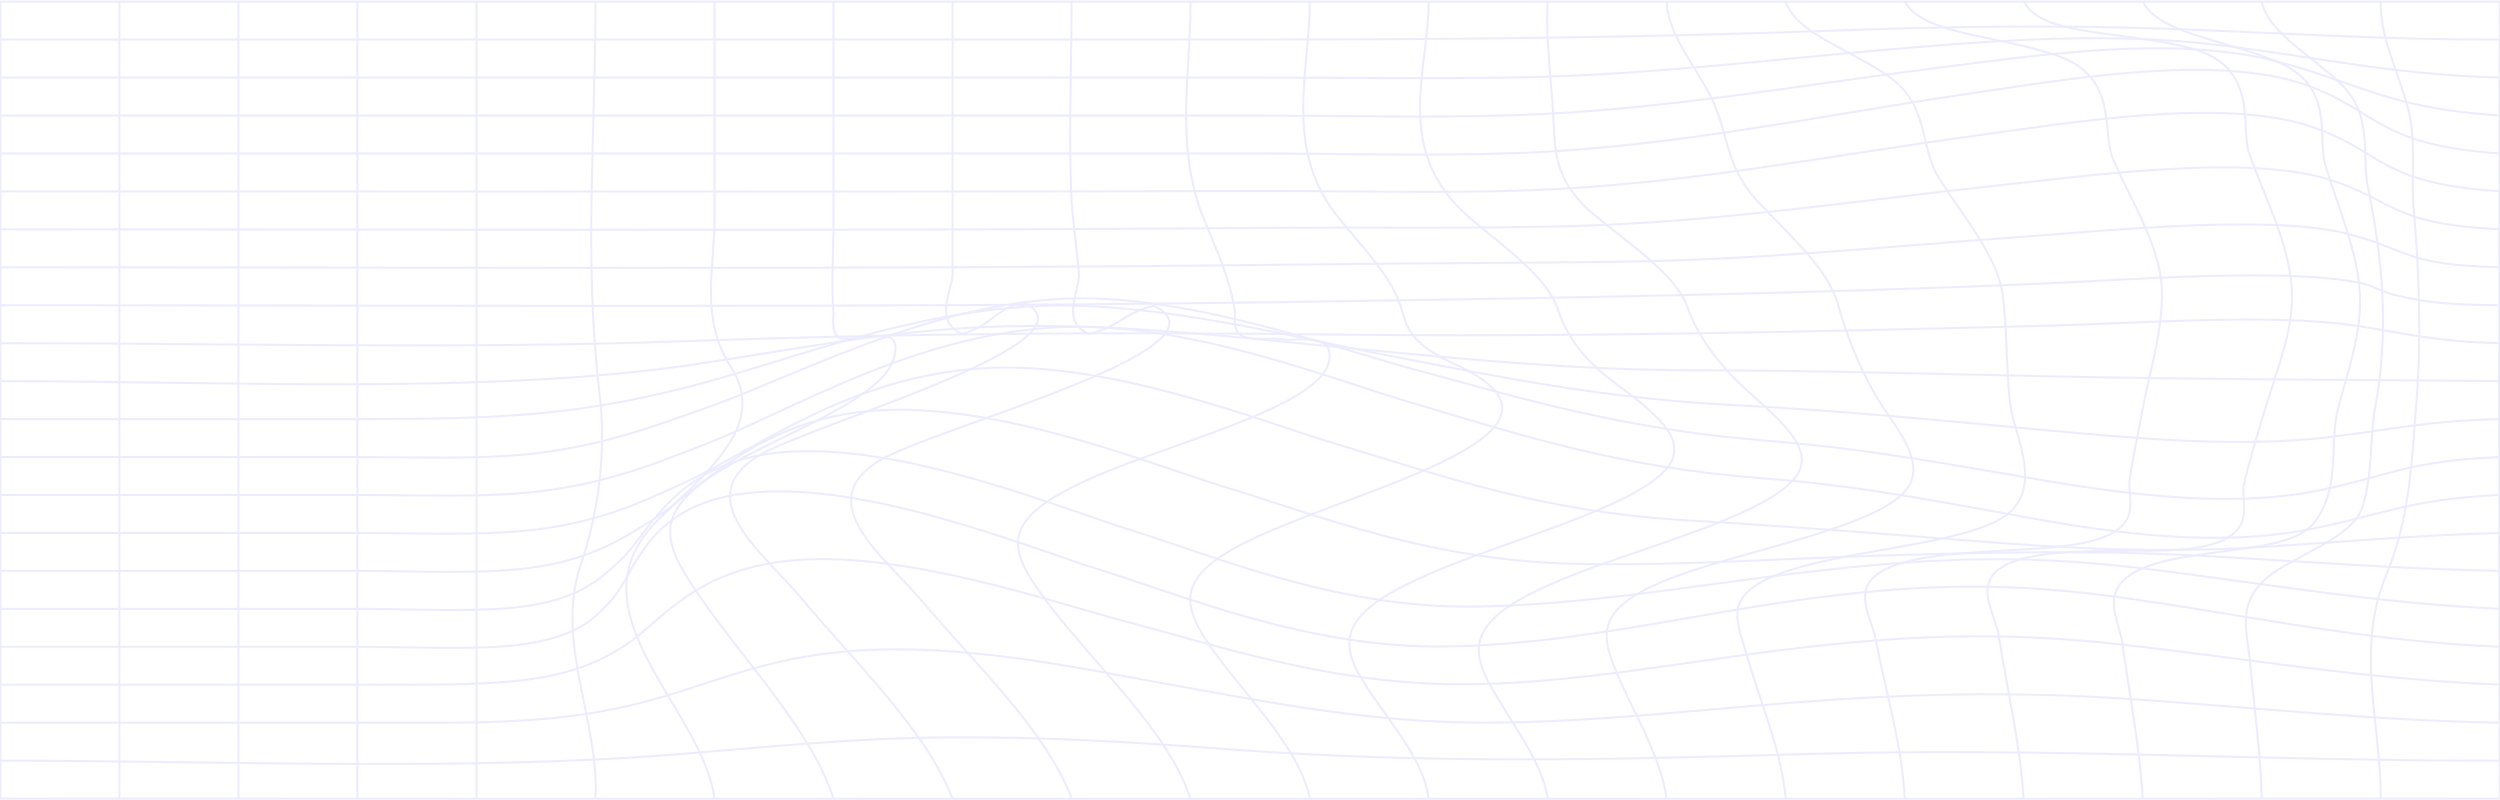 <svg width="1440" height="461" viewBox="0 0 1440 461" fill="none" xmlns="http://www.w3.org/2000/svg">
<g opacity="0.1">
<path d="M0.224 0.935C480.111 0.935 959.999 0.935 1439.89 0.935C1439.36 153.956 1439.36 306.977 1439.89 459.997C960.014 460.156 480.126 460.156 0.224 459.997V0.935Z" stroke="#4A3AFF" stroke-width="1.173" stroke-miterlimit="10"/>
<path d="M0.224 438.141C124.551 438.141 267.007 444.245 388.29 434.618C442.089 430.348 489.754 425.121 546.123 424.718C601.635 424.316 653.337 427.493 707.158 431.534C821.722 440.162 926.862 437.645 1043.12 434.266C1176.82 430.369 1306.79 438.436 1439.95 438.149" stroke="#4A3AFF" stroke-width="1.173" stroke-miterlimit="10"/>
<path d="M0.224 416.276H207.301C273.974 416.276 321.549 417.944 374.491 403.428C415.077 392.313 445.651 376.265 503.756 374.238C565.356 372.081 627.994 386.165 678.816 395.196C733.922 404.995 789.299 416.146 854.078 416.233C914.957 416.305 976.038 409.043 1034.59 404.557C1099.55 399.567 1159.89 398.136 1225.93 402.565C1297.75 407.389 1366 414.967 1439.89 416.276" stroke="#4A3AFF" stroke-width="1.173" stroke-miterlimit="10"/>
<path d="M0.224 394.393H207.301C283.151 394.393 323.691 395.831 359.993 371.753C381.954 357.186 400.872 326.731 459.586 322.525C523.305 317.959 606.641 347.035 649.256 358.207C702.401 372.148 765.782 393.811 839.783 394.156C901.699 394.479 969.387 381.394 1025.85 374.463C1094.3 366.058 1150.06 363.326 1221.18 371.163C1294.79 379.266 1361.42 391.294 1439.89 394.343" stroke="#4A3AFF" stroke-width="1.173" stroke-miterlimit="10"/>
<path d="M0.224 372.557H207.301C235.666 372.557 274.064 374.757 300.512 371.212C333.477 366.79 343.556 355.222 352.71 344.991C366.847 329.174 371.988 289.041 434.355 283.634C501.276 277.84 593.248 315.686 632.638 327.887C682.762 343.417 752.885 373.182 831.666 372.391C897.505 371.737 963.344 356.574 1021.07 347.846C1089.88 337.442 1145.73 333.862 1218.33 343.697C1293.03 353.82 1357.61 369.077 1439.89 372.549" stroke="#4A3AFF" stroke-width="1.173" stroke-miterlimit="10"/>
<path d="M0.224 350.7H207.301C235.575 350.7 273.748 352.857 300.287 349.492C333.905 345.214 345.946 333.208 357.062 323.013C374.559 306.994 388.245 265.596 451.356 260.419C519.404 254.847 610.001 292.464 650.045 304.923C700.529 320.64 770.337 350.556 849.862 349.406C912.995 348.5 977.526 336.989 1035.88 330.087C1104.67 321.948 1159.51 318.62 1230.56 326.988C1301.22 335.314 1364.04 347.206 1439.84 350.671" stroke="#4A3AFF" stroke-width="1.173" stroke-miterlimit="10"/>
<path d="M0.224 328.835H207.301C236.861 328.835 273.343 330.748 301.437 327.584C338.415 323.429 357.287 310.969 374.266 300.472C401.638 283.54 435.888 240.941 504.794 236.426C575.999 231.767 662.108 267.263 705.467 280.485C761.836 297.74 823.481 322.717 906.479 324.752C963.411 326.139 1026.16 321.739 1082.98 320.014C1144.02 318.166 1203.45 316.771 1264.35 319.963C1323.34 323.055 1379.96 327.742 1439.98 328.828" stroke="#4A3AFF" stroke-width="1.173" stroke-miterlimit="10"/>
<path d="M0.224 306.979H207.301C238.168 306.979 273.41 308.596 303.038 305.663C344.48 301.565 370.996 288.645 394.603 277.796C434.535 259.462 488.852 216.683 566.461 212.111C639.628 207.797 723.979 242.012 769.389 255.637C830.268 273.877 887.403 294.821 971.776 299.731C1028.15 303.01 1081.92 307.18 1137.43 311.637C1193.8 316.153 1245.01 318.683 1302.77 315.074C1348.97 312.198 1392.6 308.215 1439.93 306.993" stroke="#4A3AFF" stroke-width="1.173" stroke-miterlimit="10"/>
<path d="M0.224 285.107H207.301C238.642 285.107 273.365 286.581 303.579 283.777C347.705 279.679 379.429 266.277 407.298 255.421C455.798 236.598 525.38 193.165 608.197 188.557C682.063 184.466 765.782 217.998 812.298 231.738C875.589 250.431 931.214 269.124 1015.7 275.545C1075.45 280.096 1120.77 289.759 1173.71 299.148C1221.33 307.589 1278.09 314.966 1329.54 305.008C1371.03 297.049 1386.92 287.53 1439.89 285.107" stroke="#4A3AFF" stroke-width="1.173" stroke-miterlimit="10"/>
<path d="M0.224 263.258H207.301C238.867 263.258 273.027 264.638 303.286 261.683C345.788 257.535 378.73 244.802 407.456 234.679C457.827 216.913 530.588 176.881 610.384 172.186C680.281 168.088 767.45 200.046 813.786 212.563C877.28 229.71 935.182 247.296 1016.58 253.753C1076.83 258.541 1123.77 267.679 1178.11 276.86C1224.87 284.769 1285.01 292.778 1335.04 282.612C1375.33 274.43 1386.27 265.472 1439.86 263.265" stroke="#4A3AFF" stroke-width="1.173" stroke-miterlimit="10"/>
<path d="M0.224 241.395H207.301C292.08 241.395 335.551 239.059 403.465 221.005C457.466 206.626 524.072 179.557 597.757 176.278C665.265 173.28 744.88 194.253 798.431 204.541C862.985 217.03 923.547 229.54 998.563 233.343C1060.68 236.499 1118.07 242.158 1178.24 247.766C1228.73 252.46 1290.28 258.068 1341.87 251.756C1377.75 247.37 1398.24 242.366 1439.89 241.395" stroke="#4A3AFF" stroke-width="1.173" stroke-miterlimit="10"/>
<path d="M0.224 219.538C127.031 219.538 280.242 227.447 398.053 210.192C457.263 201.514 514.669 189.306 581.388 187.904C648.106 186.502 715.411 194.633 778.206 200.651C843.594 206.913 906.727 213.111 975.362 213.269C1043.14 213.42 1110.42 215.275 1177.97 216.713C1265.01 218.568 1352.67 218.747 1439.91 219.502" stroke="#4A3AFF" stroke-width="1.173" stroke-miterlimit="10"/>
<path d="M0.224 197.675C129.872 197.675 265.203 201.234 394.062 196.539C517.736 192.039 638.095 191.147 762.715 192.65C902.398 194.339 1038.92 191.154 1178.11 187.653C1228.73 186.38 1309.31 180.283 1357.32 187.653C1388.46 192.427 1400.92 196.59 1439.91 197.668" stroke="#4A3AFF" stroke-width="1.173" stroke-miterlimit="10"/>
<path d="M0.224 175.824C252.869 175.824 506.124 177.542 758.522 173.717C899.963 171.561 1037.23 169.404 1177.68 163.307C1224.26 161.294 1314.41 154.197 1358.06 162.681C1367.89 164.594 1370.22 167.599 1378.67 169.727C1399.3 174.897 1412.83 175.421 1439.89 175.824" stroke="#4A3AFF" stroke-width="1.173" stroke-miterlimit="10"/>
<path d="M0.224 153.953C249.825 153.953 499.901 155.391 749.345 152.357C810.516 151.602 871.823 151.559 932.927 150.768C1012.02 149.747 1089.48 141.795 1166.25 136.288C1213.8 132.873 1307.06 123.433 1351.14 134.426C1387.78 143.528 1383.52 152.565 1439.89 153.967" stroke="#4A3AFF" stroke-width="1.173" stroke-miterlimit="10"/>
<path d="M0.224 132.098C245.316 132.098 490.656 133.126 735.681 131.243C792.05 130.811 849.681 131.753 905.78 130.229C989.048 127.978 1070.49 115.432 1149.02 107.013C1200.88 101.456 1293.98 88.406 1341.56 103.418C1380.11 115.576 1376.19 128.942 1440 132.105" stroke="#4A3AFF" stroke-width="1.173" stroke-miterlimit="10"/>
<path d="M0.224 110.232C241.483 110.232 482.742 110.671 724.001 110.024C775.861 109.887 830.719 111.462 882.421 109.549C969.477 106.343 1054.71 89.526 1134.16 78.677C1190.53 70.998 1281.56 55.231 1332.99 73.529C1373.57 87.959 1370.21 105.538 1440 110.196" stroke="#4A3AFF" stroke-width="1.173" stroke-miterlimit="10"/>
<path d="M0.224 88.376H720.055C770.675 88.376 824.293 90.008 874.687 88.146C963.096 84.882 1049.27 66.455 1128.75 54.771C1186.32 46.309 1275.81 30.096 1328.75 49.127C1370.22 64.039 1368.86 83.501 1439.91 88.369" stroke="#4A3AFF" stroke-width="1.173" stroke-miterlimit="10"/>
<path d="M0.224 66.542H720.055C770.9 66.542 824.135 68.023 874.799 66.276C957.053 63.443 1036.74 49.078 1112.72 39.494C1174.14 31.751 1250.53 20.082 1309.92 35.001C1357.27 46.892 1374.77 62.472 1439.93 66.527" stroke="#4A3AFF" stroke-width="1.173" stroke-miterlimit="10"/>
<path d="M0.224 44.656H720.055C771.238 44.656 823.165 45.49 874.281 44.591C946.433 43.326 1016.33 34.72 1085.57 28.709C1149.25 23.187 1214.41 18.277 1278.38 26.013C1334.75 32.807 1377.59 43.038 1439.89 44.656" stroke="#4A3AFF" stroke-width="1.173" stroke-miterlimit="10"/>
<path d="M0.224 22.793H720.055C834.778 22.793 945.531 21.722 1059.49 17.53C1121.76 15.237 1185.75 14.345 1248.07 16.56C1312.49 18.846 1374.61 23.03 1439.84 22.815" stroke="#4A3AFF" stroke-width="1.173" stroke-miterlimit="10"/>
<path d="M1371.3 0.949C1370.85 21.152 1381.02 40.694 1386.59 60.724C1392.09 80.511 1388.59 100.613 1390.31 120.478C1393.49 157.469 1394.82 194.309 1391.88 231.314C1389.16 265.3 1388.37 298.071 1374.25 331.762C1356.64 373.757 1371.48 417.75 1371.34 460.011" stroke="#4A3AFF" stroke-width="1.173" stroke-miterlimit="10"/>
<path d="M1302.78 0.935C1306.41 18.91 1331.41 31.851 1348.35 48.323C1367.36 66.822 1360.01 88.93 1364 108.242C1372.65 150.287 1375.99 191.067 1368.35 233.163C1364.83 252.625 1366.86 272.641 1360.77 291.996C1356.26 306.461 1335.43 314.579 1314.62 326.672C1286.18 343.208 1294.32 362.074 1295.9 380.264C1298.29 406.866 1302.08 433.403 1302.78 459.997" stroke="#4A3AFF" stroke-width="1.173" stroke-miterlimit="10"/>
<path d="M1234.28 0.913C1243.41 19.254 1279.91 22.374 1311.32 35.424C1345.62 49.659 1334.34 78.382 1339.53 95.486C1346.9 119.931 1357.86 144.448 1359.28 168.994C1360.57 191.023 1352.52 213.174 1346.79 235.096C1341.42 255.802 1348.55 280.578 1333.26 300.673C1321.99 315.613 1290.98 314.959 1255.45 321.401C1201.63 331.172 1220.34 354.265 1222.55 370.773C1226.54 400.516 1232.54 430.217 1234.19 459.982" stroke="#4A3AFF" stroke-width="1.173" stroke-miterlimit="10"/>
<path d="M1165.69 0.927C1176.96 21.432 1220.64 17.082 1261.61 27.716C1301.79 38.155 1290.2 73.076 1295.43 88.109C1304.61 113.992 1318.38 140.098 1320.07 166.175C1321.56 189.513 1311.48 213.009 1304.54 236.188C1300.35 250.194 1295.93 264.228 1292.66 278.234C1290.76 286.365 1295.86 297.847 1288.15 305.756C1272.63 321.782 1231.21 315.627 1191.19 318.05C1124.47 322.076 1148.55 349.081 1151.08 365.121C1156.04 396.756 1163.66 428.326 1165.56 460.025" stroke="#4A3AFF" stroke-width="1.173" stroke-miterlimit="10"/>
<path d="M1097.17 0.913C1107.99 19.944 1147.58 19.707 1183.61 31.57C1221.11 43.907 1210.15 75.513 1217.1 91.626C1227.85 116.559 1244.45 141.831 1245.26 167.067C1245.96 189.664 1238.63 212.434 1234.28 234.966C1231.71 248.325 1229.07 261.69 1226.79 275.063C1225.44 283.152 1230.24 294.339 1222.94 302.24C1208.06 318.367 1162.24 315.088 1121.27 319.546C1055.43 326.736 1076.9 349.858 1080.32 367.947C1086.12 398.633 1095.66 429.225 1097.12 459.975" stroke="#4A3AFF" stroke-width="1.173" stroke-miterlimit="10"/>
<path d="M1028.57 0.927C1034.23 18.678 1064.33 28.003 1086.72 43.166C1111.95 60.235 1105.21 84.047 1116.87 102.618C1130.94 125.007 1150.69 147.482 1153.62 170.403C1156.13 190.598 1155.54 210.881 1157.64 231.091C1159.55 249.575 1174.25 273.337 1161 291.484C1147.47 309.854 1092.56 313.722 1049.81 323.378C987.943 337.354 999.623 354.25 1005.89 376.466C1013.71 404.326 1026.18 432 1028.55 459.989" stroke="#4A3AFF" stroke-width="1.173" stroke-miterlimit="10"/>
<path d="M959.96 0.949C960.772 20.146 976.51 37.674 985.755 56.425C995.698 76.556 993.511 95.393 1011.75 115.258C1029.79 134.814 1052.34 153.867 1058.34 174.314C1063.41 191.944 1069.79 209.12 1079.71 226.612C1088.73 242.717 1108.55 262.64 1100 279.097C1089.02 300.335 1022.06 313.464 977.976 327.628C920.457 346.134 920.367 361.527 930.626 386.209C940.885 410.891 956.556 435.099 959.938 459.99" stroke="#4A3AFF" stroke-width="1.173" stroke-miterlimit="10"/>
<path d="M891.419 0.949C890.337 22.518 893.381 44.088 894.599 65.657C895.794 86.564 894.599 104.165 918.454 123.893C939.559 141.458 965.015 157.879 971.914 176.809C977.497 192.724 988.544 208.396 1004.86 223.542C1020.26 237.972 1043.19 254.947 1036.69 270.577C1027 294.109 951.283 313.399 907.045 330.798C853.765 351.756 843.506 366.905 857.44 392.96C869.368 415.385 887.812 437.126 891.532 459.947" stroke="#4A3AFF" stroke-width="1.173" stroke-miterlimit="10"/>
<path d="M822.893 0.935C822.893 40.903 802.059 87.003 846.117 125.073C866.185 142.4 890.401 158.692 896.94 177.291C902.486 193.109 910.671 206.05 930.648 220.969C948.686 234.406 969.701 249.677 963.229 264.718C953.015 288.444 876.872 308.654 832.882 326.549C780.571 347.809 768.058 362.987 783.277 389.222C797.121 412.948 820.097 435.782 822.848 460.048" stroke="#4A3AFF" stroke-width="1.173" stroke-miterlimit="10"/>
<path d="M754.438 0.935C754.438 41.622 738.835 85.774 771.011 125.432C785.374 143.126 802.465 160.115 807.38 178.442C810.83 191.203 814.979 199.119 838.225 209.839C916.217 245.788 807.515 274.827 739.399 302.586C682.196 325.895 676.266 341.367 695.476 369.839C715.769 399.899 748.238 429.182 754.461 460.033" stroke="#4A3AFF" stroke-width="1.173" stroke-miterlimit="10"/>
<path d="M685.78 0.935C685.78 42.276 676.535 84.853 693.356 125.928C700.752 143.989 708.846 161.711 711.394 179.93C711.642 181.735 708.959 192.311 717.55 194.309C725.802 196.243 731.755 194.309 738.316 195.359C744.877 196.409 750.717 194.288 759.06 196.409C768.236 198.745 765.959 207.503 764.674 210.824C755.655 234.04 680.774 253.962 638.047 271.448C574.711 297.331 578.634 313.824 601.971 345.207C630.403 383.384 673.086 420.785 685.622 459.961" stroke="#4A3AFF" stroke-width="1.173" stroke-miterlimit="10"/>
<path d="M617.213 0.935C617.213 37.258 615.658 73.616 616.965 109.938C617.552 125.943 620.212 141.933 621.475 157.93C622.084 166.6 610.404 185.452 627.247 192.325C644.902 188.364 647.066 180.103 664.699 176.163C714.844 200.608 536.967 246.622 506.212 265.487C466.889 289.587 509.977 321.265 530.405 345.466C562.31 383.291 602.738 420.957 617.304 459.961" stroke="#4A3AFF" stroke-width="1.173" stroke-miterlimit="10"/>
<path d="M548.671 0.935V158.16C548.671 166.665 537.284 185.703 554.398 192.375C571.038 187.343 572.436 178.952 589.099 173.927C638.32 196.639 465.425 244.781 436.632 262.683C397.106 287.287 439.991 318.763 460.645 343.481C492.775 381.975 533.338 420.332 548.581 459.954" stroke="#4A3AFF" stroke-width="1.173" stroke-miterlimit="10"/>
<path d="M480.105 0.935V126.338C480.105 144.65 478.685 163.006 480.105 181.339C480.105 181.375 478.437 194.007 484.615 195C486.757 195.33 499.744 195.036 497.737 194.453C496.61 194.123 507.568 193.267 510.837 193.914C518.504 195.431 515.347 205.072 514.445 207.574C507.117 228.971 455.821 248.16 423.217 266.206C374.988 292.851 380.76 310.588 400.94 340.454C427.795 380.235 466.892 419.404 480.105 459.976" stroke="#4A3AFF" stroke-width="1.173" stroke-miterlimit="10"/>
<path d="M411.556 0.935V126.338C411.556 154.457 403.033 183.633 420.936 211.248C441.409 242.883 411.669 268.32 380.35 298.143C324.906 350.937 404.251 406.449 411.579 460.005" stroke="#4A3AFF" stroke-width="1.173" stroke-miterlimit="10"/>
<path d="M342.993 0.935C342.993 75.766 336.229 150.977 345.248 225.764C349.177 259.117 345.537 292.516 334.357 325.701C319.589 370.601 345.27 415.141 343.016 460.026" stroke="#4A3AFF" stroke-width="1.173" stroke-miterlimit="10"/>
<path d="M274.449 0.935V459.997" stroke="#4A3AFF" stroke-width="1.173" stroke-miterlimit="10"/>
<path d="M205.882 0.935V459.997" stroke="#4A3AFF" stroke-width="1.173" stroke-miterlimit="10"/>
<path d="M137.333 0.935V459.997" stroke="#4A3AFF" stroke-width="1.173" stroke-miterlimit="10"/>
<path d="M68.767 0.935V459.997" stroke="#4A3AFF" stroke-width="1.173" stroke-miterlimit="10"/>
</g>
</svg>
